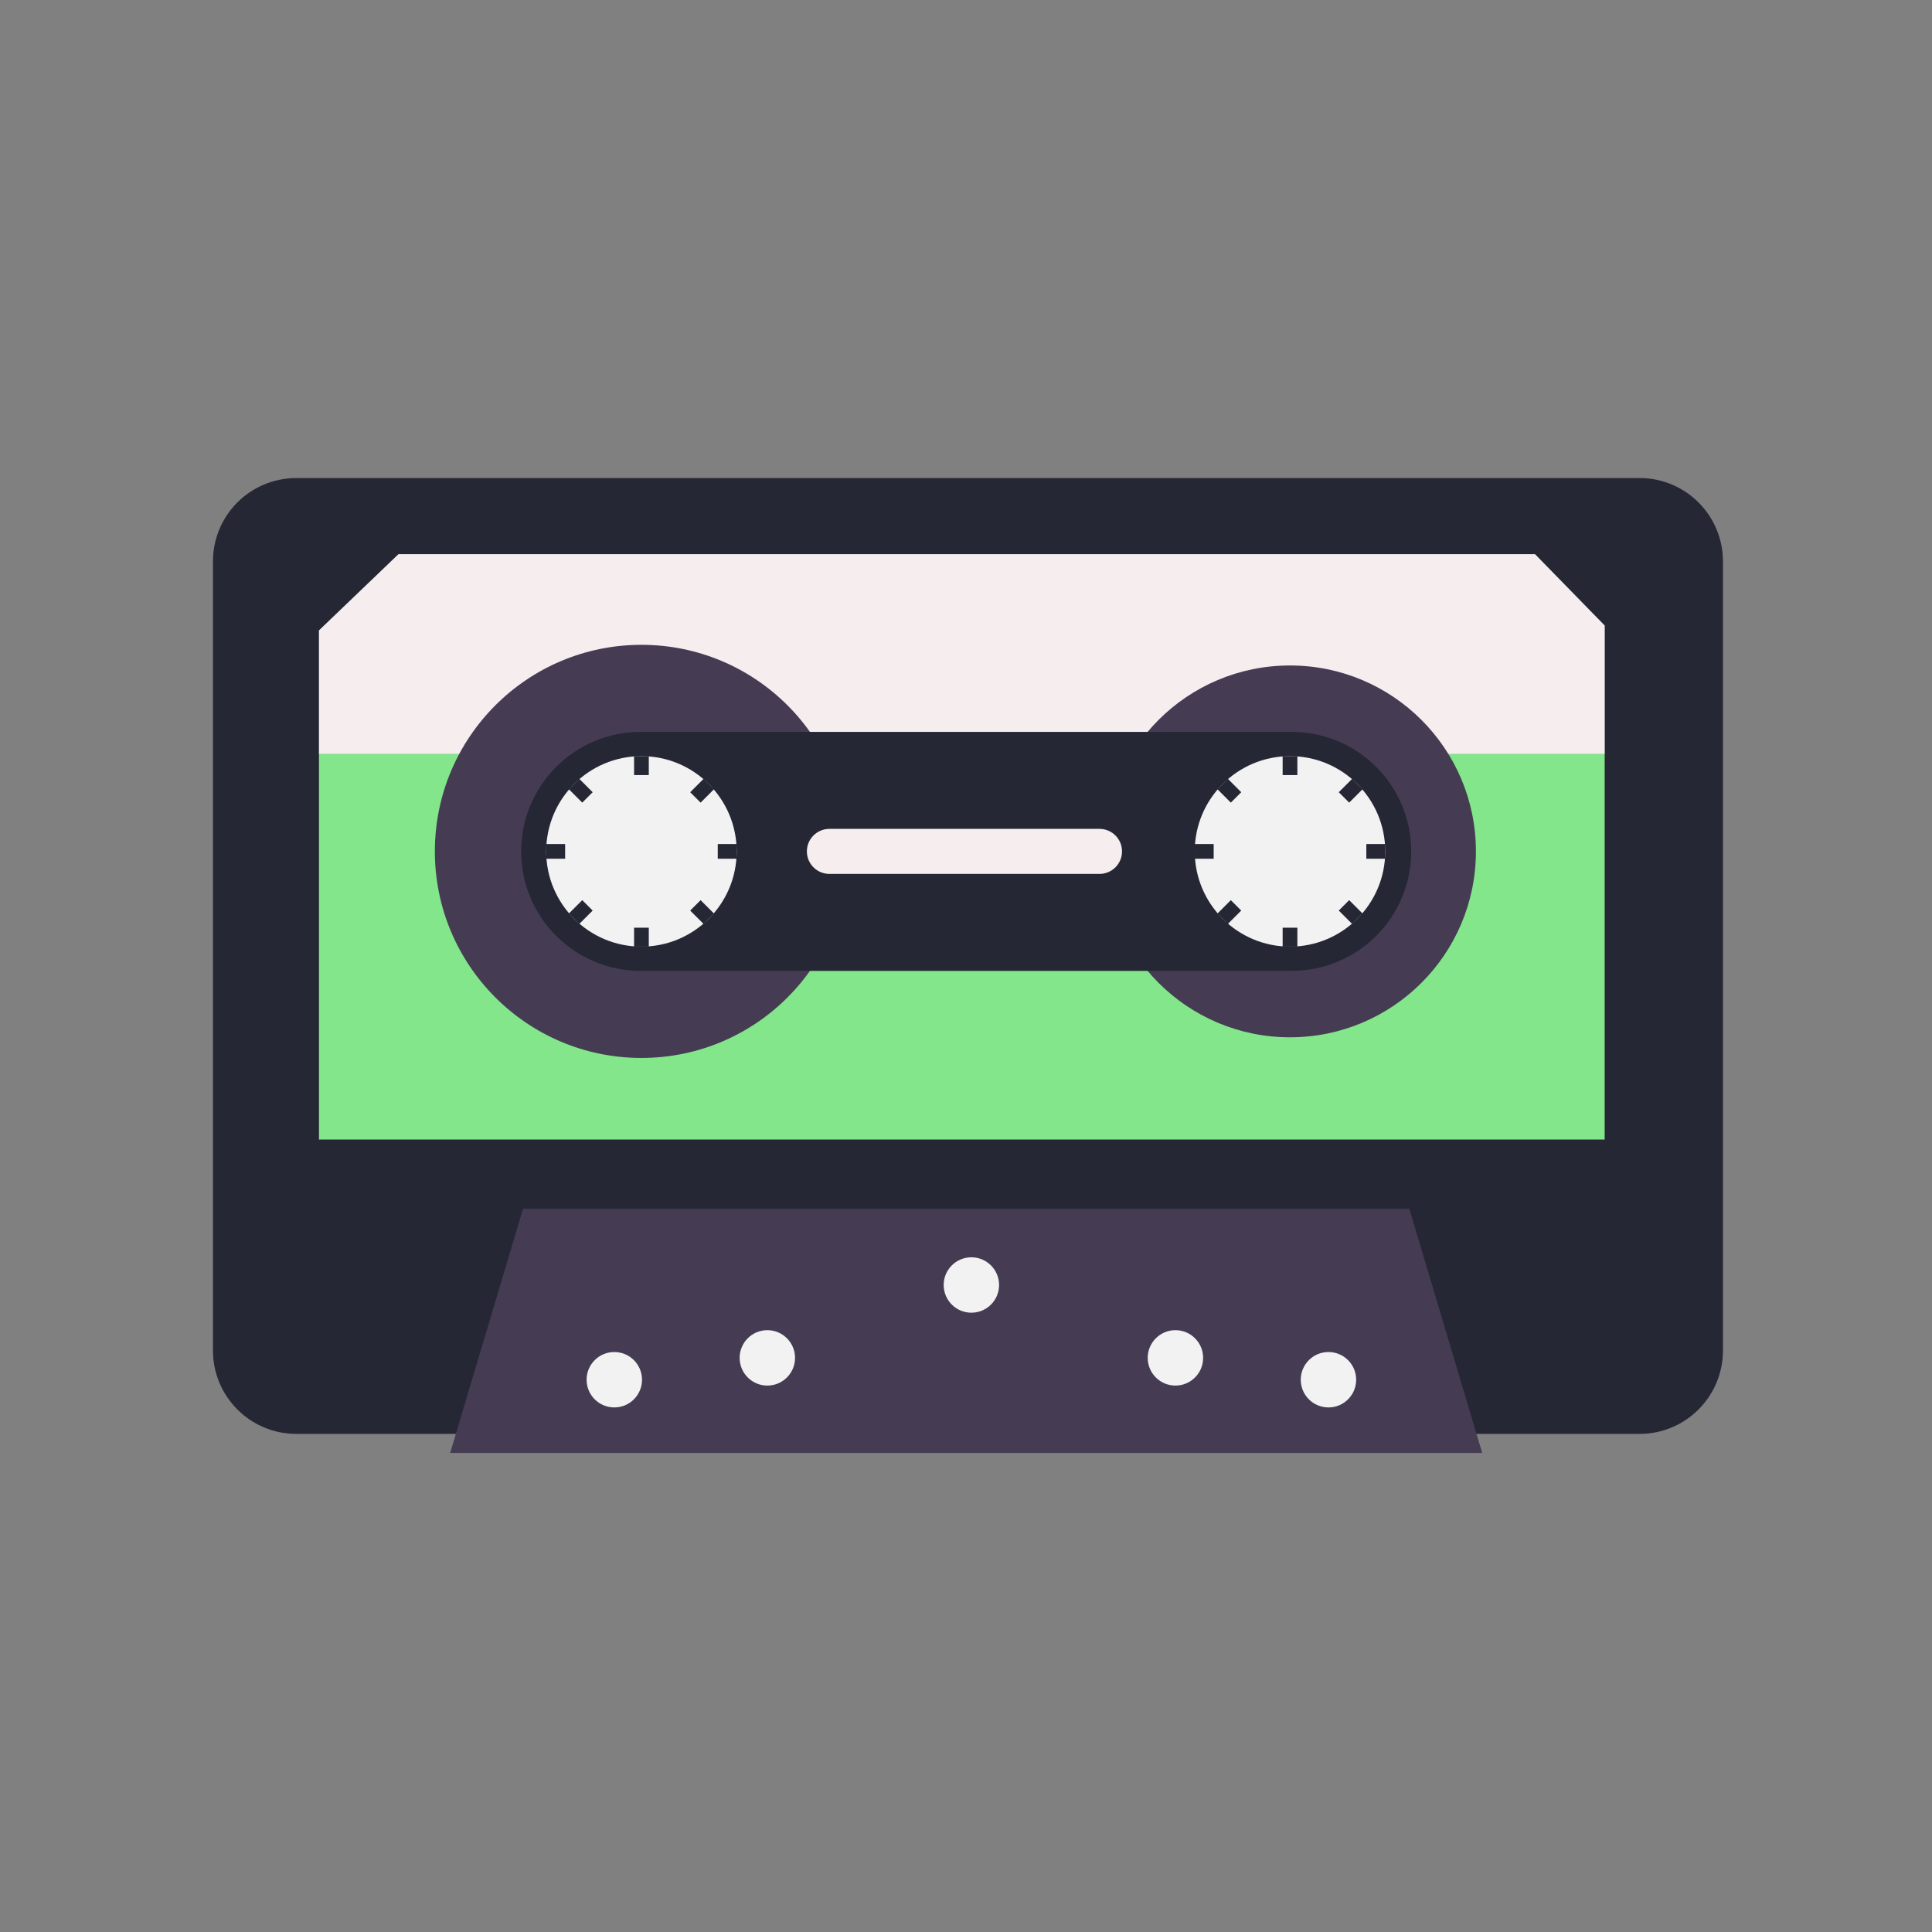 <?xml version="1.0" encoding="UTF-8" standalone="no"?>
<!-- Created with Inkscape (http://www.inkscape.org/) -->

<svg
   width="1024"
   height="1024"
   viewBox="0 0 270.933 270.933"
   version="1.1"
   id="svg9470"
   inkscape:version="1.2.2 (b0a8486541, 2022-12-01)"
   sodipodi:docname="tape.svg"
   xmlns:inkscape="http://www.inkscape.org/namespaces/inkscape"
   xmlns:sodipodi="http://sodipodi.sourceforge.net/DTD/sodipodi-0.dtd"
   xmlns="http://www.w3.org/2000/svg"
   xmlns:svg="http://www.w3.org/2000/svg">
  <rect x="0" y="0" width="270.933" height="270.933" fill="#808080" stroke="none"/>
  <sodipodi:namedview
     id="namedview9472"
     pagecolor="#ffffff"
     bordercolor="#666666"
     borderopacity="1.0"
     inkscape:showpageshadow="2"
     inkscape:pageopacity="0.0"
     inkscape:pagecheckerboard="0"
     inkscape:deskcolor="#d1d1d1"
     inkscape:document-units="mm"
     showgrid="false"
     inkscape:zoom="0.914906"
     inkscape:cx="423.54078"
     inkscape:cy="537.21366"
     inkscape:window-width="2560"
     inkscape:window-height="1440"
     inkscape:window-x="0"
     inkscape:window-y="0"
     inkscape:window-maximized="1"
     inkscape:current-layer="layer1" />
  <defs
     id="defs9467">
    <clipPath
       clipPathUnits="userSpaceOnUse"
       id="clipPath9347">
      <g
         id="g9353"
         style="stroke-width:1">
        <g
           id="g9351"
           style="stroke-width:1">
          <path
             d="m 799.887,31.22 h 349.79 v 349.79 h -349.79 z"
             id="path9349"
             style="stroke-width:1" />
        </g>
      </g>
    </clipPath>
    <clipPath
       clipPathUnits="userSpaceOnUse"
       id="clipPath9377">
      <g
         id="g9383"
         style="stroke-width:1">
        <g
           id="g9381"
           style="stroke-width:1">
          <path
             d="m 799.887,31.22 h 349.79 v 349.79 h -349.79 z"
             id="path9379"
             style="stroke-width:1" />
        </g>
      </g>
    </clipPath>
    <clipPath
       clipPathUnits="userSpaceOnUse"
       id="clipPath9362">
      <g
         id="g9368"
         style="stroke-width:1">
        <g
           id="g9366"
           style="stroke-width:1">
          <path
             d="m 799.887,31.22 h 349.79 v 349.79 h -349.79 z"
             id="path9364"
             style="stroke-width:1" />
        </g>
      </g>
    </clipPath>
    <clipPath
       clipPathUnits="userSpaceOnUse"
       id="clipPath9129">
      <g
         id="g9135"
         style="stroke-width:1">
        <g
           id="g9133"
           style="stroke-width:1">
          <path
             d="m 799.887,31.22 h 349.79 v 349.79 h -349.79 z"
             id="path9131"
             style="stroke-width:1" />
        </g>
      </g>
    </clipPath>
    <clipPath
       clipPathUnits="userSpaceOnUse"
       id="clipPath13520">
      <g
         id="g13526"
         style="stroke-width:1">
        <g
           id="g13524"
           style="stroke-width:1">
          <path
             d="m 416.128,31.116 h 350 v 349.999 h -350 z"
             id="path13522"
             style="stroke-width:1" />
        </g>
      </g>
    </clipPath>
    <clipPath
       clipPathUnits="userSpaceOnUse"
       id="clipPath13535">
      <g
         id="g13541"
         style="stroke-width:1">
        <g
           id="g13539"
           style="stroke-width:1">
          <path
             d="m 416.128,31.116 h 350 v 349.999 h -350 z"
             id="path13537"
             style="stroke-width:1" />
        </g>
      </g>
    </clipPath>
    <clipPath
       clipPathUnits="userSpaceOnUse"
       id="clipPath13550">
      <g
         id="g13556"
         style="stroke-width:1">
        <g
           id="g13554"
           style="stroke-width:1">
          <path
             d="m 416.128,31.116 h 350 v 349.999 h -350 z"
             id="path13552"
             style="stroke-width:1" />
        </g>
      </g>
    </clipPath>
    <clipPath
       clipPathUnits="userSpaceOnUse"
       id="clipPath13275">
      <g
         id="g13281"
         style="stroke-width:1">
        <g
           id="g13279"
           style="stroke-width:1">
          <path
             d="m 416.128,31.116 h 350 v 349.999 h -350 z"
             id="path13277"
             style="stroke-width:1" />
        </g>
      </g>
    </clipPath>
    <clipPath
       clipPathUnits="userSpaceOnUse"
       id="clipPath13140">
      <g
         id="g13146"
         style="stroke-width:1">
        <g
           id="g13144"
           style="stroke-width:1">
          <path
             d="m 416.128,31.116 h 350 v 349.999 h -350 z"
             id="path13142"
             style="stroke-width:1" />
        </g>
      </g>
    </clipPath>
    <clipPath
       clipPathUnits="userSpaceOnUse"
       id="clipPath12785">
      <g
         id="g12789"
         style="stroke-width:1">
        <path
           d="m 416.128,31.116 h 350 v 349.999 h -350 z"
           id="path12787"
           style="stroke-width:1" />
      </g>
    </clipPath>
    <clipPath
       clipPathUnits="userSpaceOnUse"
       id="clipPath13440">
      <g
         id="g13446"
         style="stroke-width:1">
        <g
           id="g13444"
           style="stroke-width:1">
          <path
             d="m 416.128,31.116 h 350 v 349.999 h -350 z"
             id="path13442"
             style="stroke-width:1" />
        </g>
      </g>
    </clipPath>
    <clipPath
       clipPathUnits="userSpaceOnUse"
       id="clipPath13395">
      <g
         id="g13401"
         style="stroke-width:1">
        <g
           id="g13399"
           style="stroke-width:1">
          <path
             d="m 416.128,31.116 h 350 v 349.999 h -350 z"
             id="path13397"
             style="stroke-width:1" />
        </g>
      </g>
    </clipPath>
    <clipPath
       clipPathUnits="userSpaceOnUse"
       id="clipPath13410">
      <g
         id="g13416"
         style="stroke-width:1">
        <g
           id="g13414"
           style="stroke-width:1">
          <path
             d="m 416.128,31.116 h 350 v 349.999 h -350 z"
             id="path13412"
             style="stroke-width:1" />
        </g>
      </g>
    </clipPath>
    <clipPath
       clipPathUnits="userSpaceOnUse"
       id="clipPath13425">
      <g
         id="g13431"
         style="stroke-width:1">
        <g
           id="g13429"
           style="stroke-width:1">
          <path
             d="m 416.128,31.116 h 350 v 349.999 h -350 z"
             id="path13427"
             style="stroke-width:1" />
        </g>
      </g>
    </clipPath>
    <clipPath
       clipPathUnits="userSpaceOnUse"
       id="clipPath13215">
      <g
         id="g13221"
         style="stroke-width:1">
        <g
           id="g13219"
           style="stroke-width:1">
          <path
             d="m 416.128,31.116 h 350 v 349.999 h -350 z"
             id="path13217"
             style="stroke-width:1" />
        </g>
      </g>
    </clipPath>
    <clipPath
       clipPathUnits="userSpaceOnUse"
       id="clipPath13245">
      <g
         id="g13251"
         style="stroke-width:1">
        <g
           id="g13249"
           style="stroke-width:1">
          <path
             d="m 416.128,31.116 h 350 v 349.999 h -350 z"
             id="path13247"
             style="stroke-width:1" />
        </g>
      </g>
    </clipPath>
    <clipPath
       clipPathUnits="userSpaceOnUse"
       id="clipPath13380">
      <g
         id="g13386"
         style="stroke-width:1">
        <g
           id="g13384"
           style="stroke-width:1">
          <path
             d="m 416.128,31.116 h 350 v 349.999 h -350 z"
             id="path13382"
             style="stroke-width:1" />
        </g>
      </g>
    </clipPath>
    <clipPath
       clipPathUnits="userSpaceOnUse"
       id="clipPath13155">
      <g
         id="g13161"
         style="stroke-width:1">
        <g
           id="g13159"
           style="stroke-width:1">
          <path
             d="m 416.128,31.116 h 350 v 349.999 h -350 z"
             id="path13157"
             style="stroke-width:1" />
        </g>
      </g>
    </clipPath>
    <clipPath
       clipPathUnits="userSpaceOnUse"
       id="clipPath13305">
      <g
         id="g13311"
         style="stroke-width:1">
        <g
           id="g13309"
           style="stroke-width:1">
          <path
             d="m 416.128,31.116 h 350 v 349.999 h -350 z"
             id="path13307"
             style="stroke-width:1" />
        </g>
      </g>
    </clipPath>
    <clipPath
       clipPathUnits="userSpaceOnUse"
       id="clipPath13125">
      <g
         id="g13131"
         style="stroke-width:1">
        <g
           id="g13129"
           style="stroke-width:1">
          <path
             d="m 416.128,31.116 h 350 v 349.999 h -350 z"
             id="path13127"
             style="stroke-width:1" />
        </g>
      </g>
    </clipPath>
    <clipPath
       clipPathUnits="userSpaceOnUse"
       id="clipPath13170">
      <g
         id="g13176"
         style="stroke-width:1">
        <g
           id="g13174"
           style="stroke-width:1">
          <path
             d="m 416.128,31.116 h 350 v 349.999 h -350 z"
             id="path13172"
             style="stroke-width:1" />
        </g>
      </g>
    </clipPath>
    <clipPath
       clipPathUnits="userSpaceOnUse"
       id="clipPath13335">
      <g
         id="g13341"
         style="stroke-width:1">
        <g
           id="g13339"
           style="stroke-width:1">
          <path
             d="m 416.128,31.116 h 350 v 349.999 h -350 z"
             id="path13337"
             style="stroke-width:1" />
        </g>
      </g>
    </clipPath>
    <clipPath
       clipPathUnits="userSpaceOnUse"
       id="clipPath12707">
      <g
         id="g12711"
         style="stroke-width:1">
        <path
           d="m 416.128,31.116 h 350 v 349.999 h -350 z"
           id="path12709"
           style="stroke-width:1" />
      </g>
    </clipPath>
    <clipPath
       clipPathUnits="userSpaceOnUse"
       id="clipPath12701">
      <g
         id="g12705"
         style="stroke-width:1">
        <path
           d="m 416.128,31.116 h 350 v 349.999 h -350 z"
           id="path12703"
           style="stroke-width:1" />
      </g>
    </clipPath>
    <clipPath
       clipPathUnits="userSpaceOnUse"
       id="clipPath12695">
      <g
         id="g12699"
         style="stroke-width:1">
        <path
           d="m 416.128,31.116 h 350 v 349.999 h -350 z"
           id="path12697"
           style="stroke-width:1" />
      </g>
    </clipPath>
    <clipPath
       clipPathUnits="userSpaceOnUse"
       id="clipPath12689">
      <g
         id="g12693"
         style="stroke-width:1">
        <path
           d="m 416.128,31.116 h 350 v 349.999 h -350 z"
           id="path12691"
           style="stroke-width:1" />
      </g>
    </clipPath>
    <clipPath
       clipPathUnits="userSpaceOnUse"
       id="clipPath13230">
      <g
         id="g13236"
         style="stroke-width:1">
        <g
           id="g13234"
           style="stroke-width:1">
          <path
             d="m 416.128,31.116 h 350 v 349.999 h -350 z"
             id="path13232"
             style="stroke-width:1" />
        </g>
      </g>
    </clipPath>
    <clipPath
       clipPathUnits="userSpaceOnUse"
       id="clipPath13350">
      <g
         id="g13356"
         style="stroke-width:1">
        <g
           id="g13354"
           style="stroke-width:1">
          <path
             d="m 416.128,31.116 h 350 v 349.999 h -350 z"
             id="path13352"
             style="stroke-width:1" />
        </g>
      </g>
    </clipPath>
    <clipPath
       clipPathUnits="userSpaceOnUse"
       id="clipPath13260">
      <g
         id="g13266"
         style="stroke-width:1">
        <g
           id="g13264"
           style="stroke-width:1">
          <path
             d="m 416.128,31.116 h 350 v 349.999 h -350 z"
             id="path13262"
             style="stroke-width:1" />
        </g>
      </g>
    </clipPath>
    <clipPath
       clipPathUnits="userSpaceOnUse"
       id="clipPath13200">
      <g
         id="g13206"
         style="stroke-width:1">
        <g
           id="g13204"
           style="stroke-width:1">
          <path
             d="m 416.128,31.116 h 350 v 349.999 h -350 z"
             id="path13202"
             style="stroke-width:1" />
        </g>
      </g>
    </clipPath>
    <clipPath
       clipPathUnits="userSpaceOnUse"
       id="clipPath12659">
      <g
         id="g12663"
         style="stroke-width:1">
        <path
           d="m 416.128,31.116 h 350 v 349.999 h -350 z"
           id="path12661"
           style="stroke-width:1" />
      </g>
    </clipPath>
    <clipPath
       clipPathUnits="userSpaceOnUse"
       id="clipPath12653">
      <g
         id="g12657"
         style="stroke-width:1">
        <path
           d="m 416.128,31.116 h 350 v 349.999 h -350 z"
           id="path12655"
           style="stroke-width:1" />
      </g>
    </clipPath>
    <clipPath
       clipPathUnits="userSpaceOnUse"
       id="clipPath12647">
      <g
         id="g12651"
         style="stroke-width:1">
        <path
           d="m 416.128,31.116 h 350 v 349.999 h -350 z"
           id="path12649"
           style="stroke-width:1" />
      </g>
    </clipPath>
    <clipPath
       clipPathUnits="userSpaceOnUse"
       id="clipPath12641">
      <g
         id="g12645"
         style="stroke-width:1">
        <path
           d="m 416.128,31.116 h 350 v 349.999 h -350 z"
           id="path12643"
           style="stroke-width:1" />
      </g>
    </clipPath>
    <clipPath
       clipPathUnits="userSpaceOnUse"
       id="clipPath13290">
      <g
         id="g13296"
         style="stroke-width:1">
        <g
           id="g13294"
           style="stroke-width:1">
          <path
             d="m 416.128,31.116 h 350 v 349.999 h -350 z"
             id="path13292"
             style="stroke-width:1" />
        </g>
      </g>
    </clipPath>
    <clipPath
       clipPathUnits="userSpaceOnUse"
       id="clipPath13185">
      <g
         id="g13191"
         style="stroke-width:1">
        <g
           id="g13189"
           style="stroke-width:1">
          <path
             d="m 416.128,31.116 h 350 v 349.999 h -350 z"
             id="path13187"
             style="stroke-width:1" />
        </g>
      </g>
    </clipPath>
    <clipPath
       clipPathUnits="userSpaceOnUse"
       id="clipPath13365">
      <g
         id="g13371"
         style="stroke-width:1">
        <g
           id="g13369"
           style="stroke-width:1">
          <path
             d="m 416.128,31.116 h 350 v 349.999 h -350 z"
             id="path13367"
             style="stroke-width:1" />
        </g>
      </g>
    </clipPath>
    <clipPath
       clipPathUnits="userSpaceOnUse"
       id="clipPath13320">
      <g
         id="g13326"
         style="stroke-width:1">
        <g
           id="g13324"
           style="stroke-width:1">
          <path
             d="m 416.128,31.116 h 350 v 349.999 h -350 z"
             id="path13322"
             style="stroke-width:1" />
        </g>
      </g>
    </clipPath>
    <clipPath
       clipPathUnits="userSpaceOnUse"
       id="clipPath12785-3">
      <g
         id="g12789-6"
         style="stroke-width:1">
        <path
           d="m 416.128,31.116 h 350 v 349.999 h -350 z"
           id="path12787-7"
           style="stroke-width:1" />
      </g>
    </clipPath>
    <clipPath
       clipPathUnits="userSpaceOnUse"
       id="clipPath13275-3">
      <g
         id="g13281-5"
         style="stroke-width:1">
        <g
           id="g13279-6"
           style="stroke-width:1">
          <path
             d="m 416.128,31.116 h 350 v 349.999 h -350 z"
             id="path13277-2"
             style="stroke-width:1" />
        </g>
      </g>
    </clipPath>
  </defs>
  <g
     inkscape:label="Layer 1"
     inkscape:groupmode="layer"
     id="layer1">
    <path
       style="fill:#252734;fill-opacity:1;fill-rule:nonzero;stroke:none;stroke-width:0.307"
       d="m 664.841,175.94 h -156.917 v 15.093 l 9.704,9.303 h 138.71 l 8.503,-8.707 z m 4.26,33.69 h -163.943 c -0.943,0 -1.859,-0.133 -2.73,-0.373 -1.139,-0.311 -2.197,-0.827 -3.14,-1.485 -2.606,-1.841 -4.305,-4.883 -4.305,-8.316 v -96.313 c 0,-5.621 4.554,-10.175 10.175,-10.175 h 163.943 c 5.612,0 10.175,4.554 10.175,10.175 v 96.313 c 0,5.621 -4.563,10.174 -10.175,10.174"
       transform="matrix(1.149,0,0,-1.149,-538.871,307.902)"
       id="path5108"
       clip-path="none" />
    <path
       d="m 664.839,191.625 v -15.689 h -156.917 v 15.093 l 9.704,9.303 h 138.71 z"
       style="fill:#f6edef;fill-opacity:1;fill-rule:nonzero;stroke:none;stroke-width:0.307;image-rendering:auto"
       id="path5112"
       clip-path="none"
       transform="matrix(1.149,0,0,-1.149,-538.871,307.902)" />
    <path
       d="M 664.84,128.895 H 507.923 v 47.04 H 664.84 Z"
       style="fill:#83e68a;fill-opacity:1;fill-rule:nonzero;stroke:none;stroke-width:0.307"
       id="path5114"
       clip-path="none"
       transform="matrix(1.149,0,0,-1.149,-538.871,307.902)" />
    <path
       d="m 572.489,164.063 c 0,-13.924 -11.287,-25.211 -25.211,-25.211 -13.924,0 -25.212,11.287 -25.212,25.211 0,13.924 11.288,25.211 25.212,25.211 13.924,0 25.211,-11.287 25.211,-25.211"
       style="fill:#453c54;fill-opacity:1;fill-rule:nonzero;stroke:none;stroke-width:0.307"
       id="path5118"
       clip-path="none"
       transform="matrix(1.149,0,0,-1.149,-538.871,307.902)" />
    <path
       d="m 649.125,164.063 c 0,-12.531 -10.159,-22.69 -22.69,-22.69 -12.532,0 -22.69,10.159 -22.69,22.69 0,12.531 10.158,22.69 22.69,22.69 12.531,0 22.69,-10.159 22.69,-22.69"
       style="fill:#453c54;fill-opacity:1;fill-rule:nonzero;stroke:none;stroke-width:0.307"
       id="path5122"
       clip-path="none"
       transform="matrix(1.149,0,0,-1.149,-538.871,307.902)" />
    <path
       d="m 626.646,149.48 h -79.465 c -8.053,0 -14.582,6.529 -14.582,14.583 0,8.053 6.529,14.582 14.582,14.582 h 79.465 c 8.054,0 14.583,-6.529 14.583,-14.582 0,-8.054 -6.529,-14.583 -14.583,-14.583"
       style="fill:#252734;fill-opacity:1;fill-rule:nonzero;stroke:none;stroke-width:0.307"
       id="path5126"
       clip-path="none"
       transform="matrix(1.149,0,0,-1.149,-538.871,307.902)" />
    <path
       d="m 603.187,161.315 h -32.969 c -1.518,0 -2.748,1.23 -2.748,2.747 0,1.518 1.23,2.748 2.748,2.748 h 32.969 c 1.517,0 2.747,-1.23 2.747,-2.748 0,-1.517 -1.23,-2.747 -2.747,-2.747"
       style="fill:#f6edef;fill-opacity:1;fill-rule:nonzero;stroke:none;stroke-width:0.307"
       id="path5130"
       clip-path="none"
       transform="matrix(1.149,0,0,-1.149,-538.871,307.902)" />
    <path
       d="m 638.058,164.063 c 0,-6.42 -5.204,-11.624 -11.624,-11.624 -6.419,0 -11.624,5.204 -11.624,11.624 0,6.42 5.205,11.624 11.624,11.624 6.42,0 11.624,-5.204 11.624,-11.624"
       style="fill:#f2f2f2;fill-opacity:1;fill-rule:nonzero;stroke:none;stroke-width:0.307"
       id="path5134"
       clip-path="none"
       transform="matrix(1.149,0,0,-1.149,-538.871,307.902)" />
    <path
       d="m 558.902,164.063 c 0,-6.42 -5.204,-11.624 -11.624,-11.624 -6.419,0 -11.624,5.204 -11.624,11.624 0,6.42 5.205,11.624 11.624,11.624 6.42,0 11.624,-5.204 11.624,-11.624"
       style="fill:#f2f2f2;fill-opacity:1;fill-rule:nonzero;stroke:none;stroke-width:0.307"
       id="path5138"
       clip-path="none"
       transform="matrix(1.149,0,0,-1.149,-538.871,307.902)" />
    <path
       d="m 649.893,90.641 h -125.96 l 8.894,29.799 h 108.172 z"
       style="fill:#453c54;fill-opacity:1;fill-rule:nonzero;stroke:none;stroke-width:0.307"
       id="path5142"
       clip-path="none"
       transform="matrix(1.149,0,0,-1.149,-538.871,307.902)" />
    <path
       d="m 590.929,111.141 c 0,-1.868 -1.514,-3.381 -3.381,-3.381 -1.868,0 -3.382,1.513 -3.382,3.381 0,1.868 1.514,3.381 3.382,3.381 1.867,0 3.381,-1.513 3.381,-3.381"
       style="fill:#f2f2f2;fill-opacity:1;fill-rule:nonzero;stroke:none;stroke-width:0.307"
       id="path5146"
       clip-path="none"
       transform="matrix(1.149,0,0,-1.149,-538.871,307.902)" />
    <path
       d="m 615.832,102.247 c 0,-1.868 -1.514,-3.381 -3.381,-3.381 -1.868,0 -3.382,1.513 -3.382,3.381 0,1.868 1.514,3.381 3.382,3.381 1.867,0 3.381,-1.513 3.381,-3.381"
       style="fill:#f2f2f2;fill-opacity:1;fill-rule:nonzero;stroke:none;stroke-width:0.307"
       id="path5150"
       clip-path="none"
       transform="matrix(1.149,0,0,-1.149,-538.871,307.902)" />
    <path
       d="m 634.51,99.579 c 0,-1.868 -1.514,-3.381 -3.381,-3.381 -1.868,0 -3.382,1.513 -3.382,3.381 0,1.868 1.514,3.381 3.382,3.381 1.867,0 3.381,-1.513 3.381,-3.381"
       style="fill:#f2f2f2;fill-opacity:1;fill-rule:nonzero;stroke:none;stroke-width:0.307"
       id="path5154"
       clip-path="none"
       transform="matrix(1.149,0,0,-1.149,-538.871,307.902)" />
    <path
       d="m 559.263,102.247 c 0,-1.868 1.514,-3.381 3.382,-3.381 1.867,0 3.381,1.513 3.381,3.381 0,1.868 -1.514,3.381 -3.381,3.381 -1.868,0 -3.382,-1.513 -3.382,-3.381"
       style="fill:#f2f2f2;fill-opacity:1;fill-rule:nonzero;stroke:none;stroke-width:0.307"
       id="path5158"
       clip-path="none"
       transform="matrix(1.149,0,0,-1.149,-538.871,307.902)" />
    <path
       d="m 540.585,99.579 c 0,-1.868 1.514,-3.381 3.381,-3.381 1.868,0 3.382,1.513 3.382,3.381 0,1.868 -1.514,3.381 -3.382,3.381 -1.867,0 -3.381,-1.513 -3.381,-3.381"
       style="fill:#f2f2f2;fill-opacity:1;fill-rule:nonzero;stroke:none;stroke-width:0.307"
       id="path5162"
       clip-path="none"
       transform="matrix(1.149,0,0,-1.149,-538.871,307.902)" />
    <path
       d="m 627.333,173.377 h -1.796 v 2.309 h 1.796 z"
       style="fill:#252734;fill-opacity:1;fill-rule:nonzero;stroke:none;stroke-width:0.307"
       id="path5164"
       clip-path="none"
       transform="matrix(1.149,0,0,-1.149,-538.871,307.902)" />
    <path
       d="m 627.333,152.439 h -1.796 v 2.309 h 1.796 z"
       style="fill:#252734;fill-opacity:1;fill-rule:nonzero;stroke:none;stroke-width:0.307"
       id="path5166"
       clip-path="none"
       transform="matrix(1.149,0,0,-1.149,-538.871,307.902)" />
    <path
       d="m 617.12,163.165 h -2.309 v 1.796 h 2.309 z"
       style="fill:#252734;fill-opacity:1;fill-rule:nonzero;stroke:none;stroke-width:0.307"
       id="path5168"
       clip-path="none"
       transform="matrix(1.149,0,0,-1.149,-538.871,307.902)" />
    <path
       d="m 638.059,163.165 h -2.309 v 1.796 h 2.309 z"
       style="fill:#252734;fill-opacity:1;fill-rule:nonzero;stroke:none;stroke-width:0.307"
       id="path5170"
       clip-path="none"
       transform="matrix(1.149,0,0,-1.149,-538.871,307.902)" />
    <path
       d="m 620.483,171.284 -1.27,-1.27 -1.633,1.633 1.27,1.27 z"
       style="fill:#252734;fill-opacity:1;fill-rule:nonzero;stroke:none;stroke-width:0.307"
       id="path5174"
       clip-path="none"
       transform="matrix(1.149,0,0,-1.149,-538.871,307.902)" />
    <path
       d="m 635.289,156.479 -1.27,-1.27 -1.633,1.633 1.27,1.27 z"
       style="fill:#252734;fill-opacity:1;fill-rule:nonzero;stroke:none;stroke-width:0.307"
       id="path5178"
       clip-path="none"
       transform="matrix(1.149,0,0,-1.149,-538.871,307.902)" />
    <path
       d="m 619.213,158.112 1.27,-1.27 -1.633,-1.633 -1.27,1.27 z"
       style="fill:#252734;fill-opacity:1;fill-rule:nonzero;stroke:none;stroke-width:0.307"
       id="path5182"
       clip-path="none"
       transform="matrix(1.149,0,0,-1.149,-538.871,307.902)" />
    <path
       d="m 634.019,172.917 1.27,-1.27 -1.633,-1.633 -1.27,1.27 z"
       style="fill:#252734;fill-opacity:1;fill-rule:nonzero;stroke:none;stroke-width:0.307"
       id="path5186"
       clip-path="none"
       transform="matrix(1.149,0,0,-1.149,-538.871,307.902)" />
    <path
       d="m 548.176,173.377 h -1.796 v 2.309 h 1.796 z"
       style="fill:#252734;fill-opacity:1;fill-rule:nonzero;stroke:none;stroke-width:0.307"
       id="path5188"
       clip-path="none"
       transform="matrix(1.149,0,0,-1.149,-538.871,307.902)" />
    <path
       d="m 548.176,152.439 h -1.796 v 2.309 h 1.796 z"
       style="fill:#252734;fill-opacity:1;fill-rule:nonzero;stroke:none;stroke-width:0.307"
       id="path5190"
       clip-path="none"
       transform="matrix(1.149,0,0,-1.149,-538.871,307.902)" />
    <path
       d="m 537.964,163.165 h -2.309 v 1.796 h 2.309 z"
       style="fill:#252734;fill-opacity:1;fill-rule:nonzero;stroke:none;stroke-width:0.307"
       id="path5192"
       clip-path="none"
       transform="matrix(1.149,0,0,-1.149,-538.871,307.902)" />
    <path
       d="m 558.902,163.165 h -2.309 v 1.796 h 2.309 z"
       style="fill:#252734;fill-opacity:1;fill-rule:nonzero;stroke:none;stroke-width:0.307"
       id="path5194"
       clip-path="none"
       transform="matrix(1.149,0,0,-1.149,-538.871,307.902)" />
    <path
       d="m 541.327,171.284 -1.27,-1.27 -1.633,1.633 1.27,1.27 z"
       style="fill:#252734;fill-opacity:1;fill-rule:nonzero;stroke:none;stroke-width:0.307"
       id="path5198"
       clip-path="none"
       transform="matrix(1.149,0,0,-1.149,-538.871,307.902)" />
    <path
       d="m 556.132,156.479 -1.27,-1.27 -1.633,1.633 1.27,1.27 z"
       style="fill:#252734;fill-opacity:1;fill-rule:nonzero;stroke:none;stroke-width:0.307"
       id="path5202"
       clip-path="none"
       transform="matrix(1.149,0,0,-1.149,-538.871,307.902)" />
    <path
       d="m 540.056,158.112 1.27,-1.27 -1.633,-1.633 -1.27,1.27 z"
       style="fill:#252734;fill-opacity:1;fill-rule:nonzero;stroke:none;stroke-width:0.307"
       id="path5206"
       clip-path="none"
       transform="matrix(1.149,0,0,-1.149,-538.871,307.902)" />
    <path
       d="m 554.862,172.917 1.27,-1.27 -1.633,-1.633 -1.27,1.27 z"
       style="fill:#252734;fill-opacity:1;fill-rule:nonzero;stroke:none;stroke-width:0.307"
       id="path5210"
       clip-path="none"
       transform="matrix(1.149,0,0,-1.149,-538.871,307.902)" />
  </g>
</svg>
